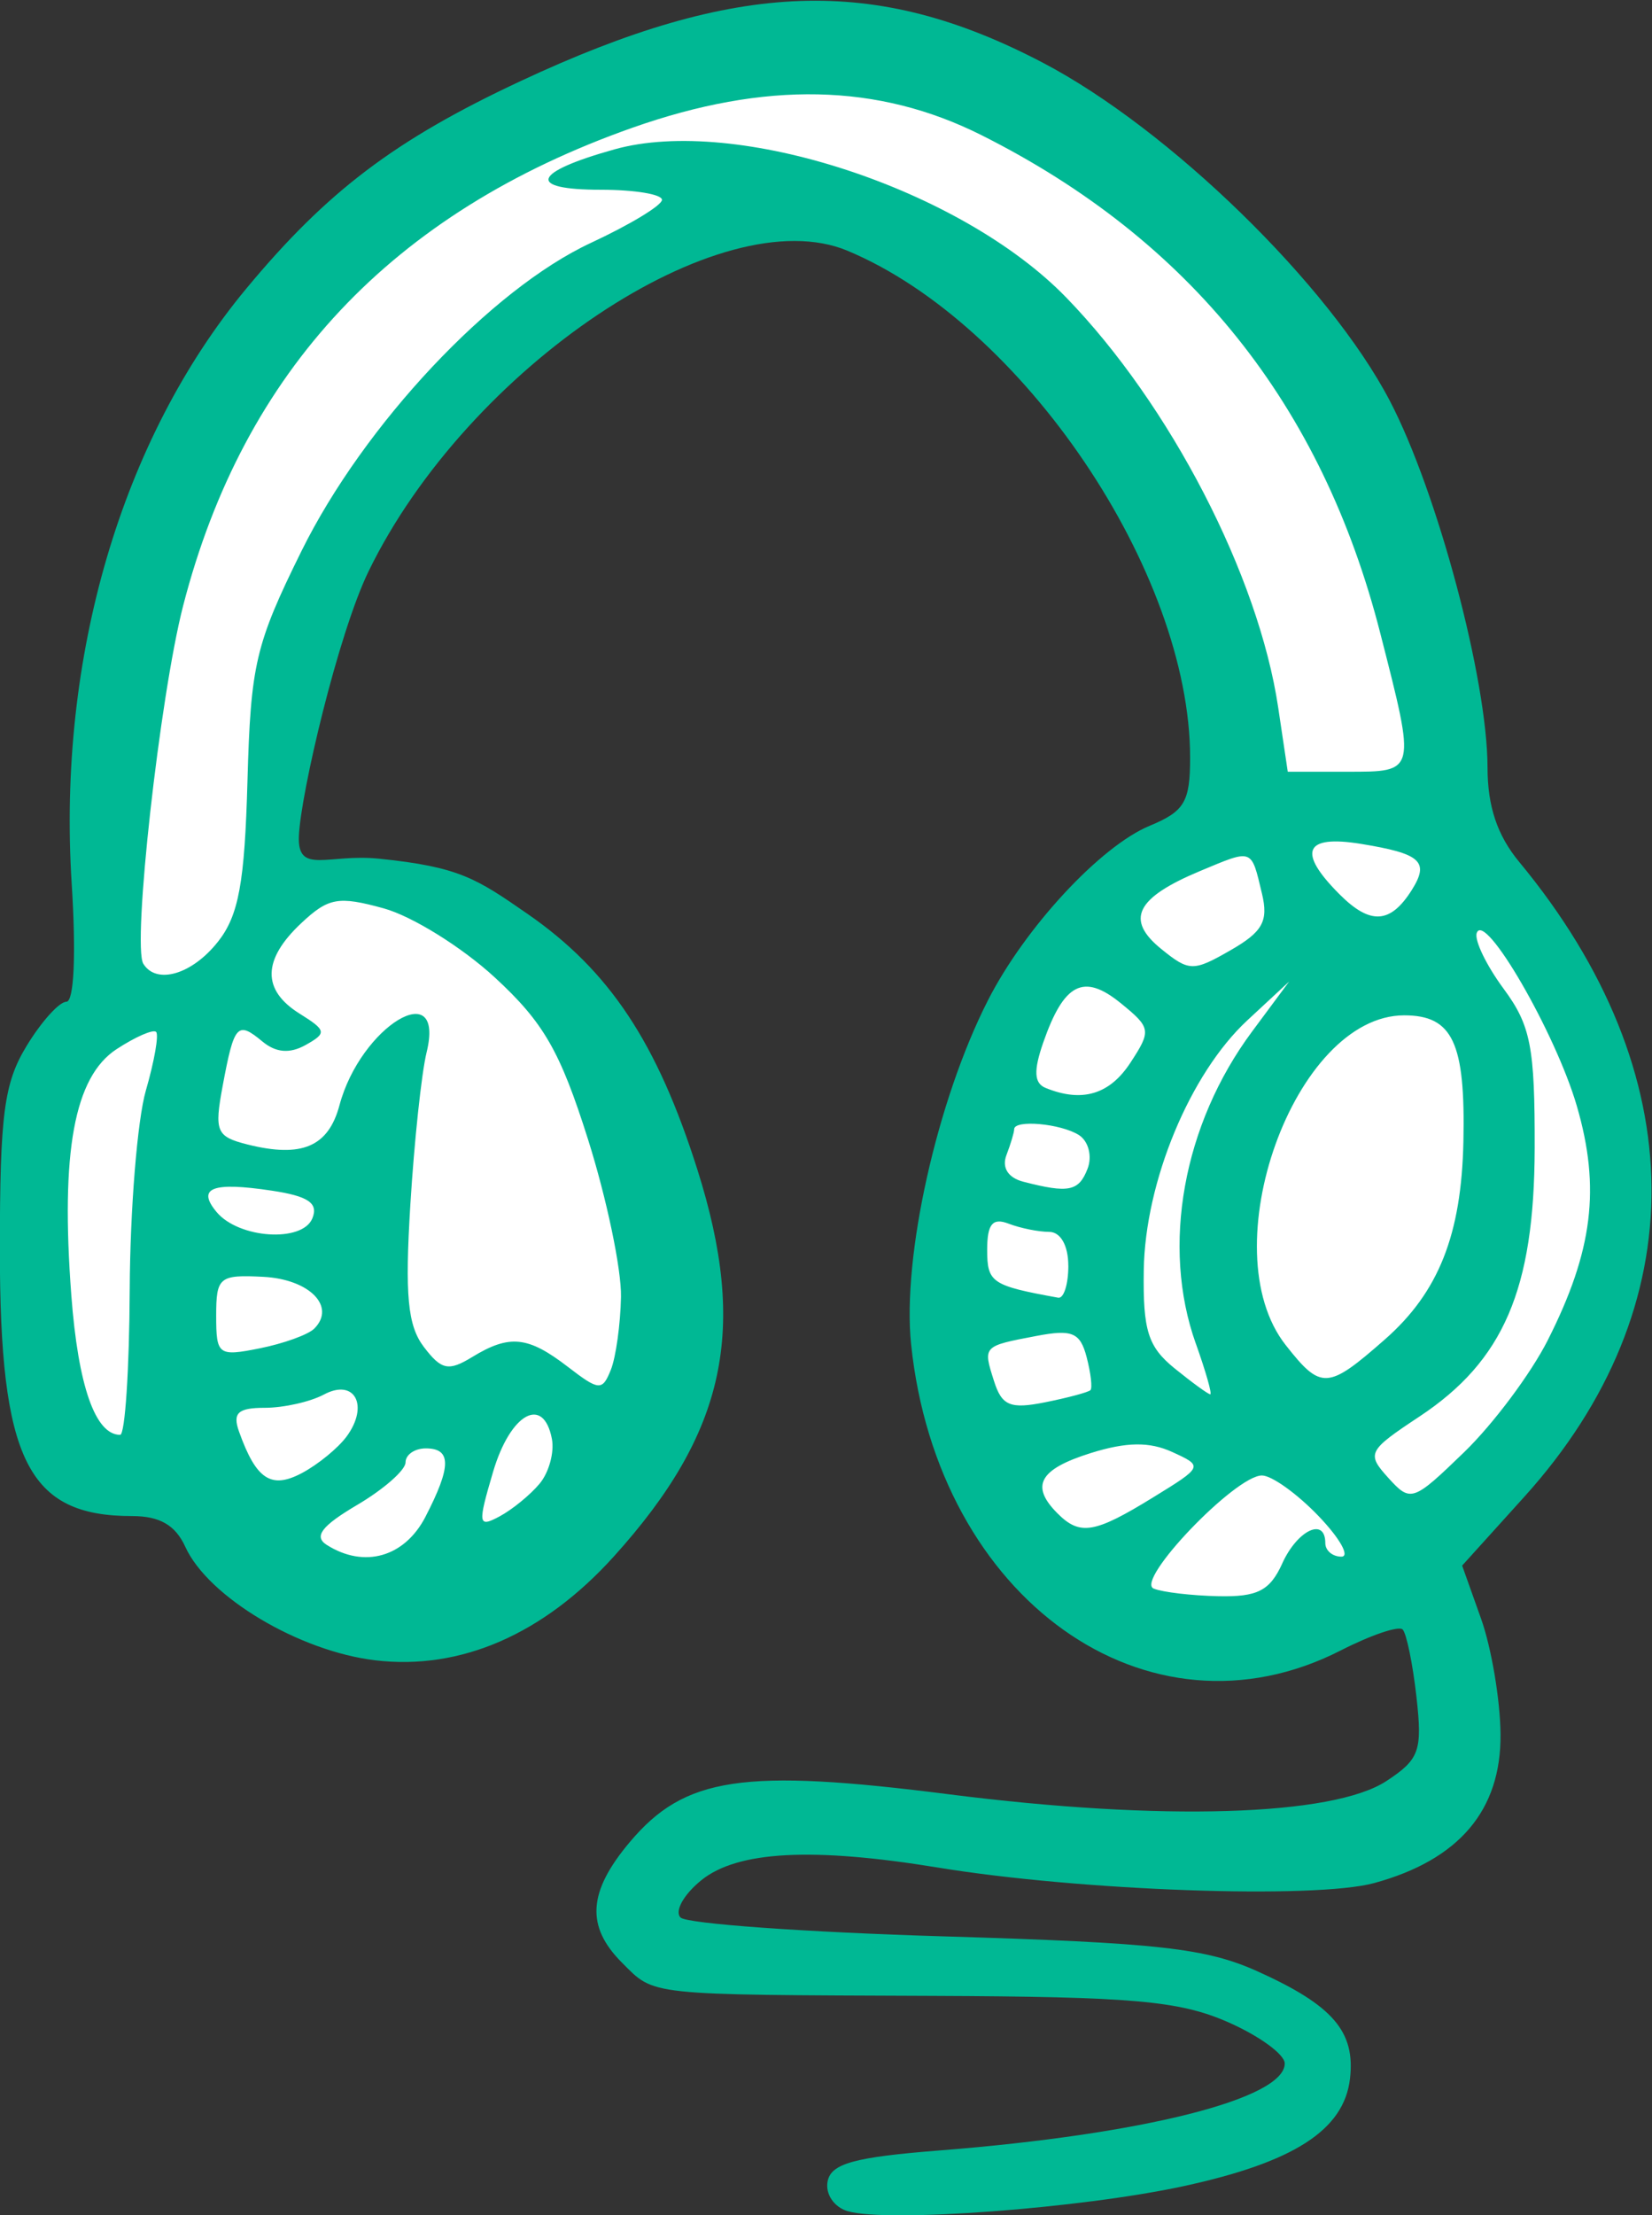 <?xml version="1.0" ?><svg height="132.392mm" viewBox="0 0 98.799 132.392" width="98.799mm" xmlns="http://www.w3.org/2000/svg">
    <rect x="0" y="0" width="98.799" height="132.392" fill="#333333" stroke="none"/>
    <path d="m 28.104,-68.122 c -2.391,-0.334 -3.444,-3.643 -3.357,-6.866 0.086,-3.223 2.149,-5.515 2.149,-5.515 0,0 0.414,-8.971 2.011,-13.367 1.597,-4.396 6.145,-10.167 15.699,-11.356 9.554,-1.188 15.164,9.849 15.932,12.513 0.768,2.664 1.761,8.202 1.761,8.202 0,0 5.67,5.499 3.504,11.666 -2.166,6.167 -9.045,12.039 -13.697,7.721 -4.652,-4.319 -3.228,-10.276 -1.709,-14.167 1.519,-3.891 5.808,-6.229 5.808,-6.229 0,0 -0.147,-9.367 -6.49,-13.165 -6.344,-3.798 -10.089,-0.994 -14.612,3.425 -4.522,4.42 -4.212,12.389 -4.212,12.389 0,0 4.393,-2.198 7.077,1.95 2.684,4.148 6.024,12.016 -0.475,15.62 -6.499,3.604 -9.39,-2.82 -9.39,-2.82 z" fill="#FFFFFF" transform="translate(-55.728,-82.304) matrix(2.293,0,0,2.293,-0.264,325.64)"/>
    <path d="m 46.529,-48.483 c -0.357,-0.106 -0.588,-0.447 -0.525,-0.776 0.089,-0.467 0.692,-0.633 2.931,-0.809 5.298,-0.416 8.992,-1.347 8.992,-2.266 0,-0.239 -0.675,-0.727 -1.499,-1.086 -1.26,-0.548 -2.483,-0.655 -7.673,-0.676 -7.522,-0.03 -7.248,-3.5e-4 -8.114,-0.866 -0.946,-0.946 -0.889,-1.845 0.202,-3.141 1.435,-1.705 2.95,-1.932 8.34,-1.246 5.532,0.704 9.999,0.568 11.394,-0.346 0.865,-0.567 0.944,-0.787 0.785,-2.199 -0.097,-0.863 -0.26,-1.652 -0.36,-1.753 -0.101,-0.101 -0.828,0.145 -1.615,0.547 -5.031,2.567 -10.511,-1.336 -11.205,-7.98 -0.238,-2.277 0.676,-6.363 2.006,-8.97 0.967,-1.896 2.932,-4.014 4.216,-4.546 0.909,-0.376 1.055,-0.622 1.055,-1.774 0,-4.845 -4.37,-11.308 -8.935,-13.215 -3.301,-1.379 -9.903,3.037 -12.492,8.355 -0.793,1.63 -1.773,5.794 -1.818,6.905 -0.041,1.013 0.759,0.45 2.094,0.587 2.094,0.214 2.534,0.514 3.868,1.437 2.138,1.48 3.382,3.353 4.433,6.671 1.321,4.171 0.743,6.845 -2.181,10.081 -1.832,2.028 -3.996,2.97 -6.22,2.706 -1.986,-0.235 -4.36,-1.652 -4.955,-2.956 -0.259,-0.568 -0.667,-0.804 -1.391,-0.804 -2.722,0 -3.448,-1.464 -3.447,-6.95 0.001,-3.527 0.108,-4.338 0.7,-5.309 0.384,-0.631 0.85,-1.147 1.034,-1.147 0.201,0 0.257,-1.236 0.139,-3.087 -0.373,-5.884 1.299,-11.579 4.548,-15.495 2.111,-2.544 3.885,-3.886 7.159,-5.416 5.65,-2.641 9.25,-2.768 13.622,-0.48 3.298,1.726 7.473,5.792 9.052,8.816 1.24,2.375 2.543,7.26 2.547,9.55 0,1.022 0.255,1.777 0.828,2.469 4.553,5.498 4.601,11.601 0.13,16.548 l -1.62,1.792 0.493,1.383 c 0.271,0.76 0.5,2.115 0.508,3.01 0.019,1.983 -1.081,3.278 -3.295,3.882 -1.55,0.422 -7.656,0.206 -11.378,-0.404 -3.281,-0.537 -5.231,-0.432 -6.174,0.332 -0.458,0.371 -0.701,0.808 -0.54,0.97 0.161,0.162 3.257,0.384 6.879,0.492 5.582,0.167 6.828,0.306 8.174,0.913 1.965,0.886 2.553,1.571 2.407,2.802 -0.159,1.334 -1.464,2.174 -4.347,2.797 -2.679,0.579 -7.726,0.955 -8.751,0.651 z m 11.333,-16.886 c 0.397,-0.871 1.123,-1.213 1.123,-0.529 0,0.194 0.188,0.353 0.419,0.353 0.23,0 -0.037,-0.476 -0.595,-1.058 -0.558,-0.582 -1.222,-1.058 -1.477,-1.058 -0.694,0 -3.322,2.745 -2.822,2.949 0.23,0.094 0.989,0.183 1.685,0.198 1.022,0.022 1.344,-0.142 1.668,-0.854 z m -22.346,-1.217 c 0.678,-1.311 0.68,-1.781 0.009,-1.781 -0.291,0 -0.529,0.164 -0.529,0.365 0,0.201 -0.568,0.7 -1.262,1.109 -0.929,0.548 -1.138,0.823 -0.794,1.041 0.978,0.62 2.03,0.321 2.576,-0.733 z m 2.978,-0.863 c 0.243,-0.292 0.386,-0.817 0.319,-1.166 -0.221,-1.146 -1.084,-0.663 -1.533,0.856 -0.406,1.374 -0.393,1.465 0.166,1.166 0.334,-0.179 0.805,-0.564 1.048,-0.856 z m 15.994,0.363 c 1.315,-0.808 1.318,-0.816 0.5,-1.189 -0.591,-0.269 -1.19,-0.261 -2.118,0.029 -1.347,0.422 -1.587,0.855 -0.87,1.573 0.586,0.586 0.965,0.524 2.488,-0.413 z m 10.3,-4.103 c 1.176,-2.324 1.38,-3.968 0.757,-6.104 -0.556,-1.907 -2.411,-5.107 -2.611,-4.506 -0.063,0.19 0.253,0.843 0.702,1.451 0.708,0.959 0.816,1.514 0.81,4.163 -0.009,3.671 -0.812,5.536 -3.006,6.988 -1.348,0.892 -1.385,0.964 -0.812,1.598 0.582,0.643 0.642,0.623 1.978,-0.669 0.758,-0.733 1.74,-2.047 2.182,-2.92 z m -31.331,2.515 c 0.597,-0.81 0.211,-1.526 -0.59,-1.097 -0.356,0.19 -1.049,0.346 -1.541,0.346 -0.7,0 -0.846,0.134 -0.674,0.617 0.447,1.255 0.839,1.512 1.647,1.081 0.416,-0.222 0.937,-0.648 1.158,-0.948 z m -5.655,-3.838 c 0.01,-2.086 0.199,-4.418 0.421,-5.184 0.222,-0.765 0.342,-1.453 0.267,-1.527 -0.075,-0.075 -0.539,0.128 -1.032,0.45 -1.103,0.723 -1.462,2.675 -1.179,6.418 0.178,2.359 0.625,3.635 1.273,3.635 0.128,0 0.24,-1.707 0.25,-3.792 z m 25.057,2.627 c 0.055,-0.055 0.01,-0.443 -0.099,-0.862 -0.168,-0.641 -0.376,-0.729 -1.309,-0.551 -1.404,0.267 -1.398,0.26 -1.106,1.178 0.204,0.642 0.423,0.733 1.329,0.552 0.597,-0.119 1.13,-0.262 1.185,-0.317 z m -12.244,-2.432 c 0.014,-0.718 -0.373,-2.563 -0.859,-4.102 -0.728,-2.303 -1.157,-3.049 -2.433,-4.225 -0.852,-0.785 -2.154,-1.595 -2.895,-1.799 -1.186,-0.327 -1.442,-0.281 -2.154,0.387 -1.014,0.952 -1.028,1.74 -0.042,2.356 0.702,0.438 0.715,0.507 0.158,0.818 -0.413,0.231 -0.774,0.202 -1.127,-0.091 -0.653,-0.542 -0.737,-0.45 -1.036,1.153 -0.223,1.194 -0.167,1.326 0.646,1.531 1.416,0.355 2.11,0.06 2.4,-1.023 0.551,-2.061 2.77,-3.403 2.271,-1.373 -0.131,0.534 -0.322,2.32 -0.423,3.969 -0.145,2.356 -0.07,3.15 0.352,3.704 0.458,0.602 0.643,0.641 1.259,0.265 0.975,-0.596 1.456,-0.547 2.496,0.253 0.815,0.627 0.9,0.633 1.122,0.08 0.132,-0.329 0.251,-1.185 0.265,-1.903 z m 14.992,1.217 c -0.905,-2.535 -0.333,-5.707 1.466,-8.13 l 0.97,-1.307 -1.091,1.012 c -1.498,1.389 -2.668,4.21 -2.702,6.515 -0.023,1.572 0.11,1.994 0.805,2.558 0.458,0.371 0.876,0.675 0.929,0.675 0.053,0 -0.117,-0.595 -0.376,-1.323 z m 4.931,-0.106 c 1.403,-1.232 1.998,-2.73 2.049,-5.162 0.054,-2.576 -0.28,-3.287 -1.544,-3.287 -2.863,0 -5.056,6.098 -3.091,8.595 0.923,1.174 1.094,1.164 2.586,-0.146 z m -27.923,-0.283 c 0.576,-0.576 -0.126,-1.288 -1.329,-1.35 -1.149,-0.059 -1.229,0.007 -1.229,1.014 0,1.025 0.055,1.066 1.135,0.85 0.625,-0.125 1.265,-0.356 1.423,-0.514 z m 19.667,-1.64 c 0,-0.526 -0.202,-0.882 -0.5,-0.882 -0.275,0 -0.751,-0.096 -1.058,-0.214 -0.418,-0.161 -0.558,0.01 -0.558,0.681 0,0.856 0.115,0.934 1.852,1.249 0.146,0.026 0.265,-0.349 0.265,-0.834 z m -20.775,-1.956 c -1.55,-0.234 -1.964,-0.074 -1.441,0.555 0.577,0.695 2.24,0.805 2.5,0.166 0.161,-0.396 -0.106,-0.578 -1.058,-0.721 z m 21.278,-0.573 c 0.125,-0.325 0.023,-0.718 -0.227,-0.877 -0.472,-0.299 -1.688,-0.408 -1.688,-0.151 0,0.081 -0.091,0.385 -0.202,0.675 -0.125,0.326 0.044,0.591 0.441,0.693 1.183,0.306 1.448,0.252 1.676,-0.341 z m 1.116,-2.761 c 0.551,-0.841 0.539,-0.912 -0.256,-1.557 -0.964,-0.781 -1.476,-0.52 -2.016,1.027 -0.257,0.738 -0.24,1.064 0.061,1.186 0.949,0.387 1.667,0.174 2.211,-0.656 z m -23.797,-3.155 c 0.541,-0.687 0.696,-1.535 0.769,-4.19 0.084,-3.037 0.207,-3.561 1.407,-5.99 1.629,-3.296 4.945,-6.825 7.552,-8.037 1.011,-0.47 1.844,-0.973 1.852,-1.119 0.008,-0.146 -0.709,-0.265 -1.594,-0.265 -1.947,0 -1.796,-0.451 0.352,-1.052 3.178,-0.89 9.039,1.03 11.786,3.861 2.711,2.793 5.014,7.246 5.528,10.685 l 0.25,1.676 h 1.547 c 1.81,0 1.8,0.042 0.865,-3.614 -1.524,-5.959 -4.961,-10.249 -10.398,-12.978 -2.7,-1.356 -5.641,-1.418 -9.114,-0.192 -6.259,2.209 -10.13,6.327 -11.711,12.459 -0.608,2.358 -1.331,8.857 -1.038,9.331 0.342,0.553 1.275,0.277 1.946,-0.575 z m 27.229,-1.253 c -0.284,-1.19 -0.227,-1.169 -1.618,-0.588 -1.671,0.698 -1.953,1.266 -1.008,2.031 0.728,0.589 0.833,0.591 1.805,0.033 0.839,-0.481 0.993,-0.758 0.821,-1.477 z m 3.907,-0.094 c 0.468,-0.743 0.24,-0.949 -1.33,-1.204 -1.476,-0.239 -1.662,0.207 -0.551,1.318 0.8,0.8 1.324,0.768 1.881,-0.114 z" fill="#00B894" transform="translate(-55.728,-82.304) matrix(2.293,0,0,2.293,-0.264,325.64)"/>
</svg>